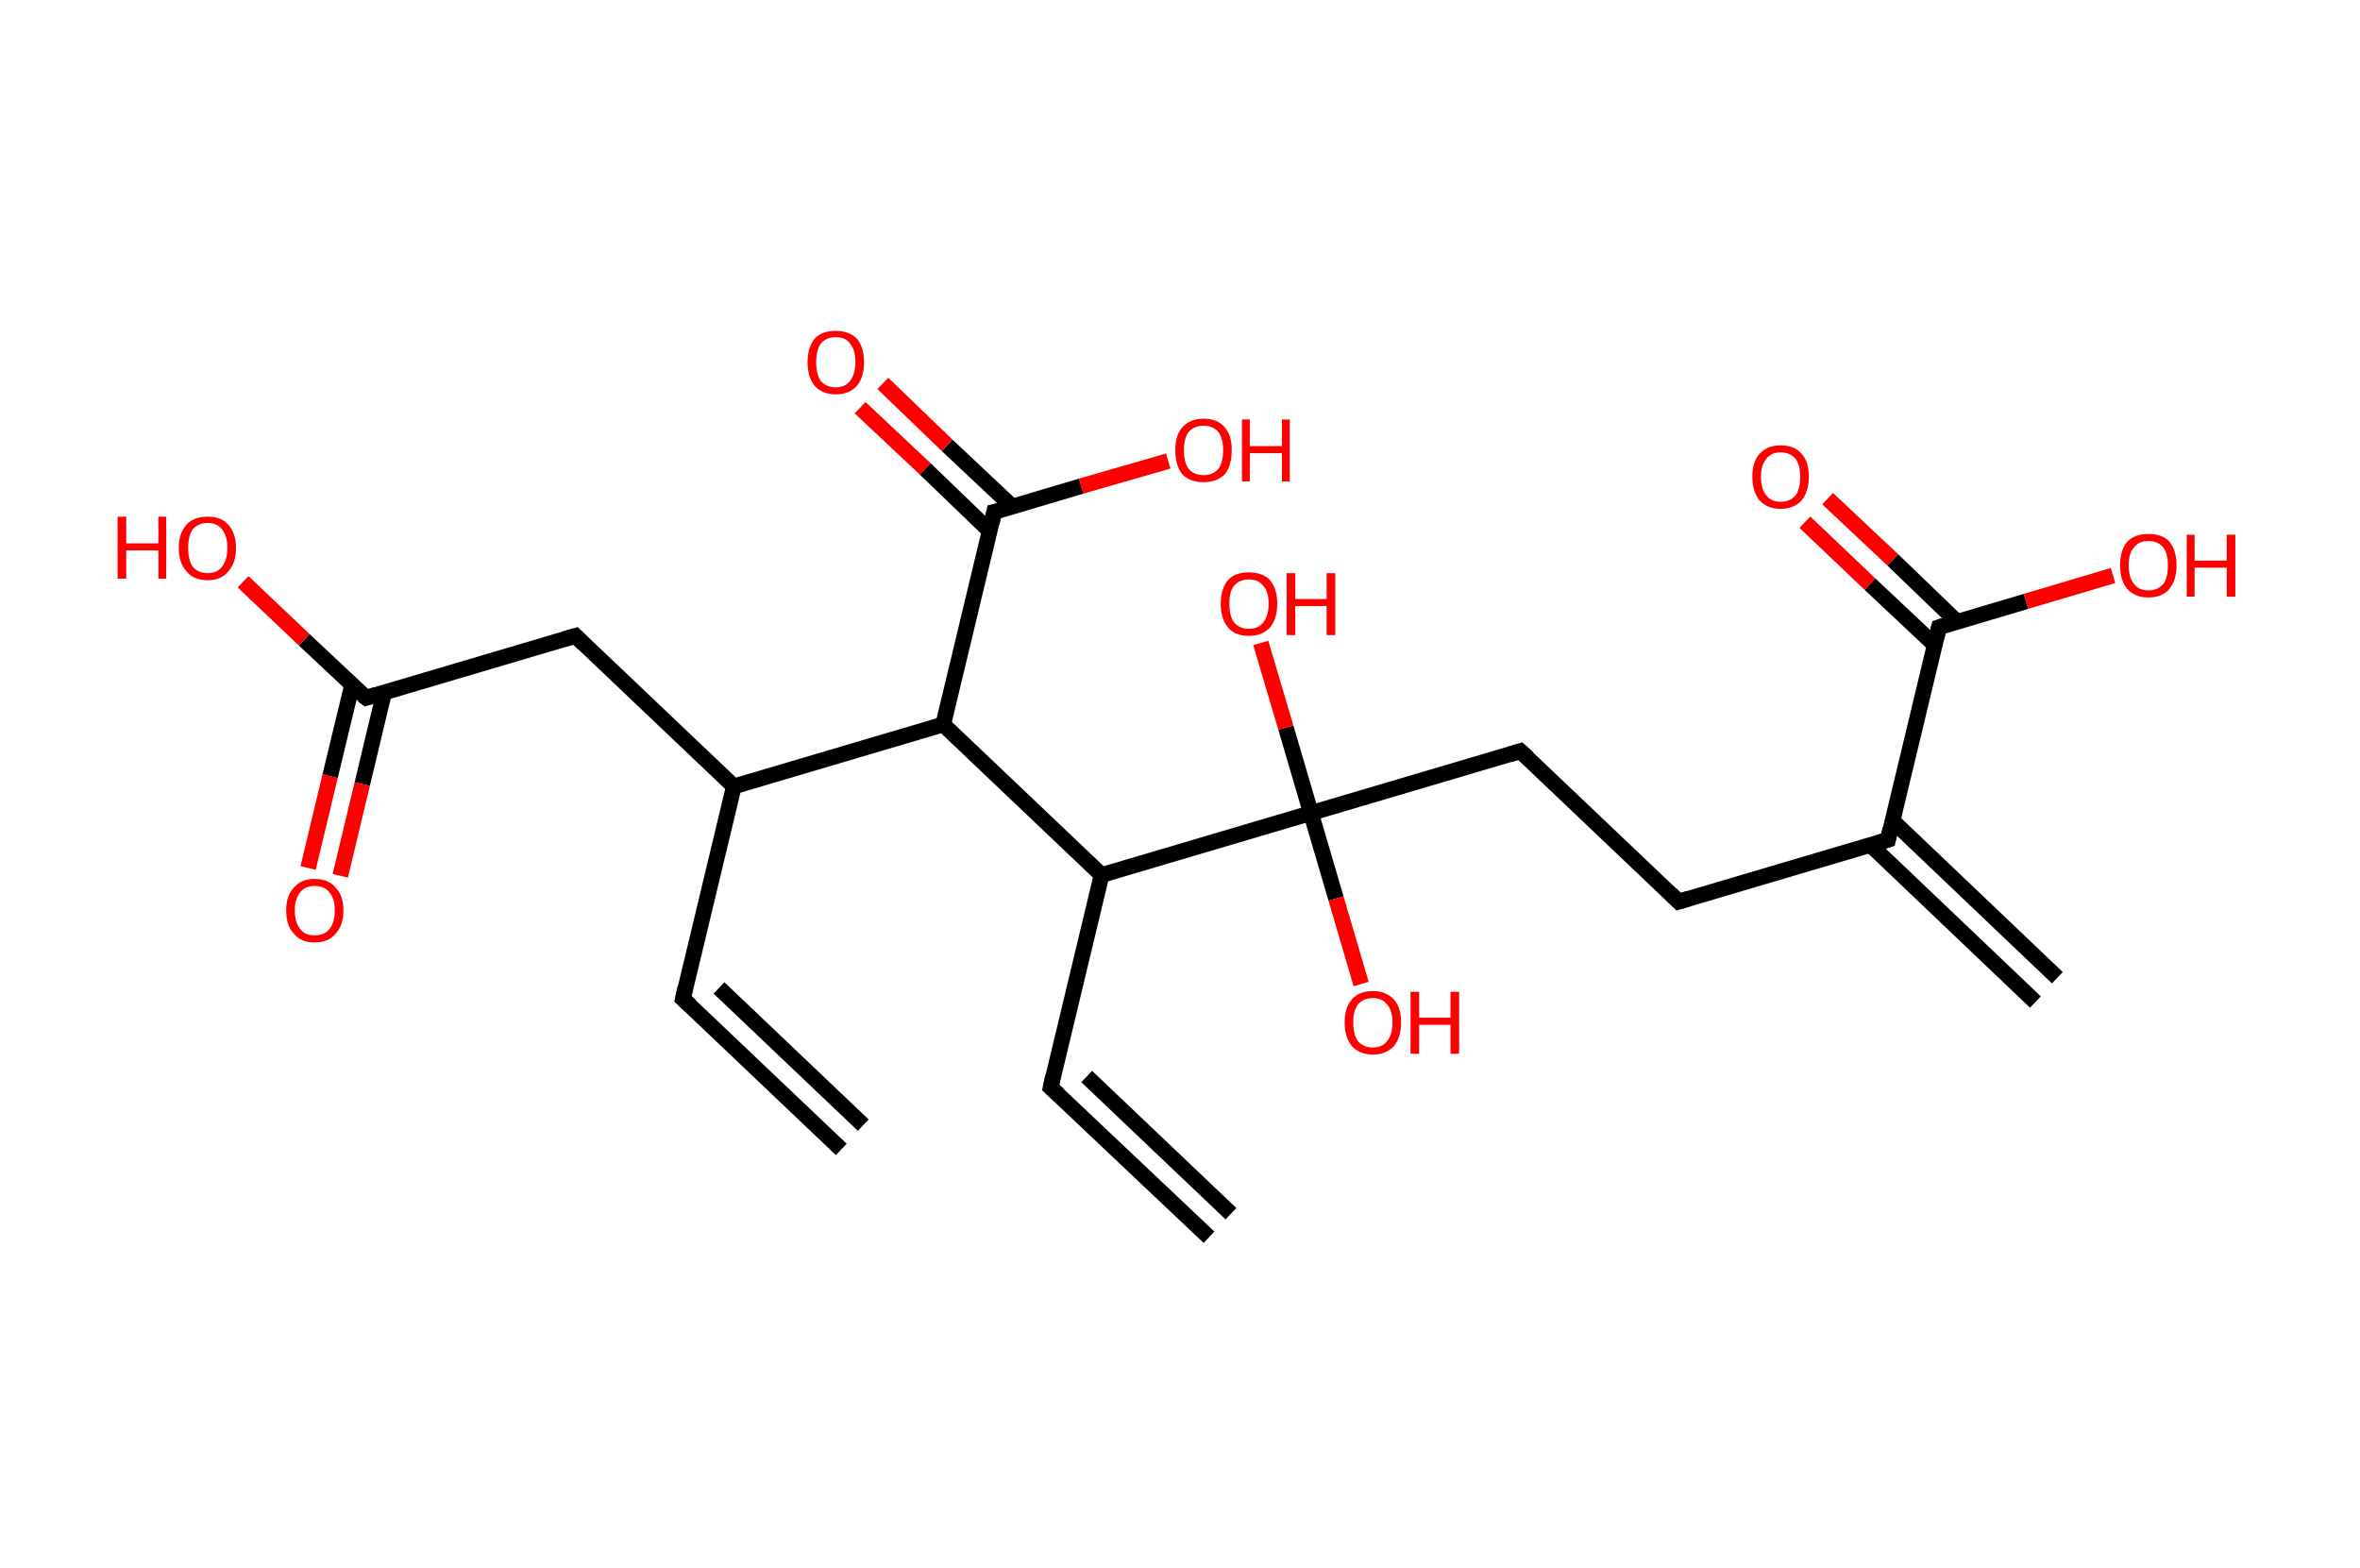 <?xml version='1.0' encoding='ASCII' standalone='yes'?>
<svg xmlns="http://www.w3.org/2000/svg" xmlns:rdkit="http://www.rdkit.org/xml" xmlns:xlink="http://www.w3.org/1999/xlink" version="1.1" baseProfile="full" xml:space="preserve" width="301px" height="200px" viewBox="0 0 301 200">
<!-- END OF HEADER -->
<rect style="opacity:1.0;fill:#FFFFFF;stroke:none" width="301.0" height="200.0" x="0.0" y="0.0"> </rect>
<path class="bond-0 atom-0 atom-1" d="M 107.3,146.6 L 87.1,127.4" style="fill:none;fill-rule:evenodd;stroke:#000000;stroke-width:2.0px;stroke-linecap:butt;stroke-linejoin:miter;stroke-opacity:1"/>
<path class="bond-0 atom-0 atom-1" d="M 110.1,143.5 L 91.7,126.0" style="fill:none;fill-rule:evenodd;stroke:#000000;stroke-width:2.0px;stroke-linecap:butt;stroke-linejoin:miter;stroke-opacity:1"/>
<path class="bond-1 atom-1 atom-2" d="M 87.1,127.4 L 93.6,100.3" style="fill:none;fill-rule:evenodd;stroke:#000000;stroke-width:2.0px;stroke-linecap:butt;stroke-linejoin:miter;stroke-opacity:1"/>
<path class="bond-2 atom-2 atom-3" d="M 93.6,100.3 L 73.4,81.1" style="fill:none;fill-rule:evenodd;stroke:#000000;stroke-width:2.0px;stroke-linecap:butt;stroke-linejoin:miter;stroke-opacity:1"/>
<path class="bond-3 atom-3 atom-4" d="M 73.4,81.1 L 46.7,89.0" style="fill:none;fill-rule:evenodd;stroke:#000000;stroke-width:2.0px;stroke-linecap:butt;stroke-linejoin:miter;stroke-opacity:1"/>
<path class="bond-4 atom-4 atom-5" d="M 44.9,87.4 L 42.1,99.0" style="fill:none;fill-rule:evenodd;stroke:#000000;stroke-width:2.0px;stroke-linecap:butt;stroke-linejoin:miter;stroke-opacity:1"/>
<path class="bond-4 atom-4 atom-5" d="M 42.1,99.0 L 39.3,110.7" style="fill:none;fill-rule:evenodd;stroke:#FF0000;stroke-width:2.0px;stroke-linecap:butt;stroke-linejoin:miter;stroke-opacity:1"/>
<path class="bond-4 atom-4 atom-5" d="M 49.0,88.3 L 46.2,100.0" style="fill:none;fill-rule:evenodd;stroke:#000000;stroke-width:2.0px;stroke-linecap:butt;stroke-linejoin:miter;stroke-opacity:1"/>
<path class="bond-4 atom-4 atom-5" d="M 46.2,100.0 L 43.4,111.7" style="fill:none;fill-rule:evenodd;stroke:#FF0000;stroke-width:2.0px;stroke-linecap:butt;stroke-linejoin:miter;stroke-opacity:1"/>
<path class="bond-5 atom-4 atom-6" d="M 46.7,89.0 L 38.8,81.6" style="fill:none;fill-rule:evenodd;stroke:#000000;stroke-width:2.0px;stroke-linecap:butt;stroke-linejoin:miter;stroke-opacity:1"/>
<path class="bond-5 atom-4 atom-6" d="M 38.8,81.6 L 31.0,74.2" style="fill:none;fill-rule:evenodd;stroke:#FF0000;stroke-width:2.0px;stroke-linecap:butt;stroke-linejoin:miter;stroke-opacity:1"/>
<path class="bond-6 atom-2 atom-7" d="M 93.6,100.3 L 120.3,92.4" style="fill:none;fill-rule:evenodd;stroke:#000000;stroke-width:2.0px;stroke-linecap:butt;stroke-linejoin:miter;stroke-opacity:1"/>
<path class="bond-7 atom-7 atom-8" d="M 120.3,92.4 L 126.8,65.3" style="fill:none;fill-rule:evenodd;stroke:#000000;stroke-width:2.0px;stroke-linecap:butt;stroke-linejoin:miter;stroke-opacity:1"/>
<path class="bond-8 atom-8 atom-9" d="M 129.1,64.6 L 120.8,56.8" style="fill:none;fill-rule:evenodd;stroke:#000000;stroke-width:2.0px;stroke-linecap:butt;stroke-linejoin:miter;stroke-opacity:1"/>
<path class="bond-8 atom-8 atom-9" d="M 120.8,56.8 L 112.6,48.9" style="fill:none;fill-rule:evenodd;stroke:#FF0000;stroke-width:2.0px;stroke-linecap:butt;stroke-linejoin:miter;stroke-opacity:1"/>
<path class="bond-8 atom-8 atom-9" d="M 126.2,67.7 L 118.0,59.8" style="fill:none;fill-rule:evenodd;stroke:#000000;stroke-width:2.0px;stroke-linecap:butt;stroke-linejoin:miter;stroke-opacity:1"/>
<path class="bond-8 atom-8 atom-9" d="M 118.0,59.8 L 109.7,52.0" style="fill:none;fill-rule:evenodd;stroke:#FF0000;stroke-width:2.0px;stroke-linecap:butt;stroke-linejoin:miter;stroke-opacity:1"/>
<path class="bond-9 atom-8 atom-10" d="M 126.8,65.3 L 137.9,62.0" style="fill:none;fill-rule:evenodd;stroke:#000000;stroke-width:2.0px;stroke-linecap:butt;stroke-linejoin:miter;stroke-opacity:1"/>
<path class="bond-9 atom-8 atom-10" d="M 137.9,62.0 L 149.0,58.8" style="fill:none;fill-rule:evenodd;stroke:#FF0000;stroke-width:2.0px;stroke-linecap:butt;stroke-linejoin:miter;stroke-opacity:1"/>
<path class="bond-10 atom-7 atom-11" d="M 120.3,92.4 L 140.5,111.6" style="fill:none;fill-rule:evenodd;stroke:#000000;stroke-width:2.0px;stroke-linecap:butt;stroke-linejoin:miter;stroke-opacity:1"/>
<path class="bond-11 atom-11 atom-12" d="M 140.5,111.6 L 134.0,138.7" style="fill:none;fill-rule:evenodd;stroke:#000000;stroke-width:2.0px;stroke-linecap:butt;stroke-linejoin:miter;stroke-opacity:1"/>
<path class="bond-12 atom-12 atom-13" d="M 134.0,138.7 L 154.2,157.8" style="fill:none;fill-rule:evenodd;stroke:#000000;stroke-width:2.0px;stroke-linecap:butt;stroke-linejoin:miter;stroke-opacity:1"/>
<path class="bond-12 atom-12 atom-13" d="M 138.6,137.3 L 157.0,154.8" style="fill:none;fill-rule:evenodd;stroke:#000000;stroke-width:2.0px;stroke-linecap:butt;stroke-linejoin:miter;stroke-opacity:1"/>
<path class="bond-13 atom-11 atom-14" d="M 140.5,111.6 L 167.2,103.7" style="fill:none;fill-rule:evenodd;stroke:#000000;stroke-width:2.0px;stroke-linecap:butt;stroke-linejoin:miter;stroke-opacity:1"/>
<path class="bond-14 atom-14 atom-15" d="M 167.2,103.7 L 164.0,92.8" style="fill:none;fill-rule:evenodd;stroke:#000000;stroke-width:2.0px;stroke-linecap:butt;stroke-linejoin:miter;stroke-opacity:1"/>
<path class="bond-14 atom-14 atom-15" d="M 164.0,92.8 L 160.8,82.0" style="fill:none;fill-rule:evenodd;stroke:#FF0000;stroke-width:2.0px;stroke-linecap:butt;stroke-linejoin:miter;stroke-opacity:1"/>
<path class="bond-15 atom-14 atom-16" d="M 167.2,103.7 L 170.4,114.6" style="fill:none;fill-rule:evenodd;stroke:#000000;stroke-width:2.0px;stroke-linecap:butt;stroke-linejoin:miter;stroke-opacity:1"/>
<path class="bond-15 atom-14 atom-16" d="M 170.4,114.6 L 173.6,125.5" style="fill:none;fill-rule:evenodd;stroke:#FF0000;stroke-width:2.0px;stroke-linecap:butt;stroke-linejoin:miter;stroke-opacity:1"/>
<path class="bond-16 atom-14 atom-17" d="M 167.2,103.7 L 193.9,95.8" style="fill:none;fill-rule:evenodd;stroke:#000000;stroke-width:2.0px;stroke-linecap:butt;stroke-linejoin:miter;stroke-opacity:1"/>
<path class="bond-17 atom-17 atom-18" d="M 193.9,95.8 L 214.1,115.0" style="fill:none;fill-rule:evenodd;stroke:#000000;stroke-width:2.0px;stroke-linecap:butt;stroke-linejoin:miter;stroke-opacity:1"/>
<path class="bond-18 atom-18 atom-19" d="M 214.1,115.0 L 240.8,107.1" style="fill:none;fill-rule:evenodd;stroke:#000000;stroke-width:2.0px;stroke-linecap:butt;stroke-linejoin:miter;stroke-opacity:1"/>
<path class="bond-19 atom-19 atom-20" d="M 238.5,107.7 L 259.6,127.8" style="fill:none;fill-rule:evenodd;stroke:#000000;stroke-width:2.0px;stroke-linecap:butt;stroke-linejoin:miter;stroke-opacity:1"/>
<path class="bond-19 atom-19 atom-20" d="M 241.4,104.7 L 262.4,124.7" style="fill:none;fill-rule:evenodd;stroke:#000000;stroke-width:2.0px;stroke-linecap:butt;stroke-linejoin:miter;stroke-opacity:1"/>
<path class="bond-20 atom-19 atom-21" d="M 240.8,107.1 L 247.3,80.0" style="fill:none;fill-rule:evenodd;stroke:#000000;stroke-width:2.0px;stroke-linecap:butt;stroke-linejoin:miter;stroke-opacity:1"/>
<path class="bond-21 atom-21 atom-22" d="M 249.6,79.3 L 241.4,71.4" style="fill:none;fill-rule:evenodd;stroke:#000000;stroke-width:2.0px;stroke-linecap:butt;stroke-linejoin:miter;stroke-opacity:1"/>
<path class="bond-21 atom-21 atom-22" d="M 241.4,71.4 L 233.1,63.6" style="fill:none;fill-rule:evenodd;stroke:#FF0000;stroke-width:2.0px;stroke-linecap:butt;stroke-linejoin:miter;stroke-opacity:1"/>
<path class="bond-21 atom-21 atom-22" d="M 246.8,82.3 L 238.5,74.5" style="fill:none;fill-rule:evenodd;stroke:#000000;stroke-width:2.0px;stroke-linecap:butt;stroke-linejoin:miter;stroke-opacity:1"/>
<path class="bond-21 atom-21 atom-22" d="M 238.5,74.5 L 230.2,66.6" style="fill:none;fill-rule:evenodd;stroke:#FF0000;stroke-width:2.0px;stroke-linecap:butt;stroke-linejoin:miter;stroke-opacity:1"/>
<path class="bond-22 atom-21 atom-23" d="M 247.3,80.0 L 258.4,76.7" style="fill:none;fill-rule:evenodd;stroke:#000000;stroke-width:2.0px;stroke-linecap:butt;stroke-linejoin:miter;stroke-opacity:1"/>
<path class="bond-22 atom-21 atom-23" d="M 258.4,76.7 L 269.5,73.4" style="fill:none;fill-rule:evenodd;stroke:#FF0000;stroke-width:2.0px;stroke-linecap:butt;stroke-linejoin:miter;stroke-opacity:1"/>
<path d="M 88.1,128.3 L 87.1,127.4 L 87.4,126.0" style="fill:none;stroke:#000000;stroke-width:2.0px;stroke-linecap:butt;stroke-linejoin:miter;stroke-opacity:1;"/>
<path d="M 74.4,82.1 L 73.4,81.1 L 72.0,81.5" style="fill:none;stroke:#000000;stroke-width:2.0px;stroke-linecap:butt;stroke-linejoin:miter;stroke-opacity:1;"/>
<path d="M 48.0,88.6 L 46.7,89.0 L 46.3,88.7" style="fill:none;stroke:#000000;stroke-width:2.0px;stroke-linecap:butt;stroke-linejoin:miter;stroke-opacity:1;"/>
<path d="M 126.5,66.7 L 126.8,65.3 L 127.3,65.2" style="fill:none;stroke:#000000;stroke-width:2.0px;stroke-linecap:butt;stroke-linejoin:miter;stroke-opacity:1;"/>
<path d="M 134.3,137.3 L 134.0,138.7 L 135.0,139.6" style="fill:none;stroke:#000000;stroke-width:2.0px;stroke-linecap:butt;stroke-linejoin:miter;stroke-opacity:1;"/>
<path d="M 192.6,96.2 L 193.9,95.8 L 194.9,96.7" style="fill:none;stroke:#000000;stroke-width:2.0px;stroke-linecap:butt;stroke-linejoin:miter;stroke-opacity:1;"/>
<path d="M 213.1,114.0 L 214.1,115.0 L 215.4,114.6" style="fill:none;stroke:#000000;stroke-width:2.0px;stroke-linecap:butt;stroke-linejoin:miter;stroke-opacity:1;"/>
<path d="M 239.5,107.5 L 240.8,107.1 L 241.1,105.7" style="fill:none;stroke:#000000;stroke-width:2.0px;stroke-linecap:butt;stroke-linejoin:miter;stroke-opacity:1;"/>
<path d="M 247.0,81.3 L 247.3,80.0 L 247.9,79.8" style="fill:none;stroke:#000000;stroke-width:2.0px;stroke-linecap:butt;stroke-linejoin:miter;stroke-opacity:1;"/>
<path class="atom-5" d="M 36.5 116.1 Q 36.5 114.2, 37.5 113.2 Q 38.4 112.1, 40.1 112.1 Q 41.9 112.1, 42.8 113.2 Q 43.8 114.2, 43.8 116.1 Q 43.8 118.0, 42.8 119.1 Q 41.9 120.2, 40.1 120.2 Q 38.4 120.2, 37.5 119.1 Q 36.5 118.1, 36.5 116.1 M 40.1 119.3 Q 41.4 119.3, 42.0 118.5 Q 42.7 117.7, 42.7 116.1 Q 42.7 114.6, 42.0 113.8 Q 41.4 113.0, 40.1 113.0 Q 38.9 113.0, 38.3 113.8 Q 37.6 114.6, 37.6 116.1 Q 37.6 117.7, 38.3 118.5 Q 38.9 119.3, 40.1 119.3 " fill="#FF0000"/>
<path class="atom-6" d="M 15.0 65.9 L 16.1 65.9 L 16.1 69.3 L 20.2 69.3 L 20.2 65.9 L 21.2 65.9 L 21.2 73.8 L 20.2 73.8 L 20.2 70.2 L 16.1 70.2 L 16.1 73.8 L 15.0 73.8 L 15.0 65.9 " fill="#FF0000"/>
<path class="atom-6" d="M 22.8 69.9 Q 22.8 68.0, 23.8 66.9 Q 24.7 65.9, 26.5 65.9 Q 28.2 65.9, 29.1 66.9 Q 30.1 68.0, 30.1 69.9 Q 30.1 71.8, 29.1 72.9 Q 28.2 74.0, 26.5 74.0 Q 24.7 74.0, 23.8 72.9 Q 22.8 71.8, 22.8 69.9 M 26.5 73.1 Q 27.7 73.1, 28.3 72.3 Q 29.0 71.4, 29.0 69.9 Q 29.0 68.3, 28.3 67.5 Q 27.7 66.7, 26.5 66.7 Q 25.3 66.7, 24.6 67.5 Q 24.0 68.3, 24.0 69.9 Q 24.0 71.5, 24.6 72.3 Q 25.3 73.1, 26.5 73.1 " fill="#FF0000"/>
<path class="atom-9" d="M 103.0 46.2 Q 103.0 44.3, 103.9 43.2 Q 104.8 42.2, 106.6 42.2 Q 108.3 42.2, 109.3 43.2 Q 110.2 44.3, 110.2 46.2 Q 110.2 48.1, 109.3 49.2 Q 108.3 50.3, 106.6 50.3 Q 104.9 50.3, 103.9 49.2 Q 103.0 48.1, 103.0 46.2 M 106.6 49.4 Q 107.8 49.4, 108.4 48.6 Q 109.1 47.7, 109.1 46.2 Q 109.1 44.6, 108.4 43.8 Q 107.8 43.0, 106.6 43.0 Q 105.4 43.0, 104.7 43.8 Q 104.1 44.6, 104.1 46.2 Q 104.1 47.8, 104.7 48.6 Q 105.4 49.4, 106.6 49.4 " fill="#FF0000"/>
<path class="atom-10" d="M 149.9 57.4 Q 149.9 55.5, 150.8 54.5 Q 151.8 53.4, 153.5 53.4 Q 155.3 53.4, 156.2 54.5 Q 157.1 55.5, 157.1 57.4 Q 157.1 59.4, 156.2 60.5 Q 155.2 61.5, 153.5 61.5 Q 151.8 61.5, 150.8 60.5 Q 149.9 59.4, 149.9 57.4 M 153.5 60.6 Q 154.7 60.6, 155.4 59.8 Q 156.0 59.0, 156.0 57.4 Q 156.0 55.9, 155.4 55.1 Q 154.7 54.3, 153.5 54.3 Q 152.3 54.3, 151.6 55.1 Q 151.0 55.9, 151.0 57.4 Q 151.0 59.0, 151.6 59.8 Q 152.3 60.6, 153.5 60.6 " fill="#FF0000"/>
<path class="atom-10" d="M 158.4 53.5 L 159.4 53.5 L 159.4 56.9 L 163.5 56.9 L 163.5 53.5 L 164.5 53.5 L 164.5 61.4 L 163.5 61.4 L 163.5 57.8 L 159.4 57.8 L 159.4 61.4 L 158.4 61.4 L 158.4 53.5 " fill="#FF0000"/>
<path class="atom-15" d="M 155.7 77.0 Q 155.7 75.1, 156.6 74.0 Q 157.5 73.0, 159.3 73.0 Q 161.0 73.0, 162.0 74.0 Q 162.9 75.1, 162.9 77.0 Q 162.9 78.9, 162.0 80.0 Q 161.0 81.1, 159.3 81.1 Q 157.5 81.1, 156.6 80.0 Q 155.7 78.9, 155.7 77.0 M 159.3 80.2 Q 160.5 80.2, 161.1 79.4 Q 161.8 78.6, 161.8 77.0 Q 161.8 75.4, 161.1 74.7 Q 160.5 73.9, 159.3 73.9 Q 158.1 73.9, 157.4 74.7 Q 156.8 75.4, 156.8 77.0 Q 156.8 78.6, 157.4 79.4 Q 158.1 80.2, 159.3 80.2 " fill="#FF0000"/>
<path class="atom-15" d="M 164.1 73.1 L 165.2 73.1 L 165.2 76.4 L 169.2 76.4 L 169.2 73.1 L 170.3 73.1 L 170.3 81.0 L 169.2 81.0 L 169.2 77.3 L 165.2 77.3 L 165.2 81.0 L 164.1 81.0 L 164.1 73.1 " fill="#FF0000"/>
<path class="atom-16" d="M 171.5 130.4 Q 171.5 128.5, 172.4 127.5 Q 173.3 126.4, 175.1 126.4 Q 176.8 126.4, 177.8 127.5 Q 178.7 128.5, 178.7 130.4 Q 178.7 132.3, 177.8 133.4 Q 176.8 134.5, 175.1 134.5 Q 173.4 134.5, 172.4 133.4 Q 171.5 132.3, 171.5 130.4 M 175.1 133.6 Q 176.3 133.6, 176.9 132.8 Q 177.6 132.0, 177.6 130.4 Q 177.6 128.9, 176.9 128.1 Q 176.3 127.3, 175.1 127.3 Q 173.9 127.3, 173.2 128.1 Q 172.6 128.9, 172.6 130.4 Q 172.6 132.0, 173.2 132.8 Q 173.9 133.6, 175.1 133.6 " fill="#FF0000"/>
<path class="atom-16" d="M 179.9 126.5 L 181.0 126.5 L 181.0 129.8 L 185.0 129.8 L 185.0 126.5 L 186.1 126.5 L 186.1 134.4 L 185.0 134.4 L 185.0 130.7 L 181.0 130.7 L 181.0 134.4 L 179.9 134.4 L 179.9 126.5 " fill="#FF0000"/>
<path class="atom-22" d="M 223.5 60.8 Q 223.5 58.9, 224.4 57.9 Q 225.4 56.8, 227.1 56.8 Q 228.9 56.8, 229.8 57.9 Q 230.7 58.9, 230.7 60.8 Q 230.7 62.7, 229.8 63.8 Q 228.8 64.9, 227.1 64.9 Q 225.4 64.9, 224.4 63.8 Q 223.5 62.7, 223.5 60.8 M 227.1 64.0 Q 228.3 64.0, 229.0 63.2 Q 229.6 62.4, 229.6 60.8 Q 229.6 59.3, 229.0 58.5 Q 228.3 57.7, 227.1 57.7 Q 225.9 57.7, 225.3 58.5 Q 224.6 59.3, 224.6 60.8 Q 224.6 62.4, 225.3 63.2 Q 225.9 64.0, 227.1 64.0 " fill="#FF0000"/>
<path class="atom-23" d="M 270.4 72.1 Q 270.4 70.2, 271.3 69.1 Q 272.3 68.1, 274.0 68.1 Q 275.8 68.1, 276.7 69.1 Q 277.6 70.2, 277.6 72.1 Q 277.6 74.0, 276.7 75.1 Q 275.8 76.2, 274.0 76.2 Q 272.3 76.2, 271.3 75.1 Q 270.4 74.0, 270.4 72.1 M 274.0 75.3 Q 275.2 75.3, 275.9 74.5 Q 276.5 73.7, 276.5 72.1 Q 276.5 70.6, 275.9 69.8 Q 275.2 69.0, 274.0 69.0 Q 272.8 69.0, 272.2 69.8 Q 271.5 70.5, 271.5 72.1 Q 271.5 73.7, 272.2 74.5 Q 272.8 75.3, 274.0 75.3 " fill="#FF0000"/>
<path class="atom-23" d="M 278.9 68.2 L 279.9 68.2 L 279.9 71.5 L 284.0 71.5 L 284.0 68.2 L 285.1 68.2 L 285.1 76.1 L 284.0 76.1 L 284.0 72.4 L 279.9 72.4 L 279.9 76.1 L 278.9 76.1 L 278.9 68.2 " fill="#FF0000"/>
</svg>
